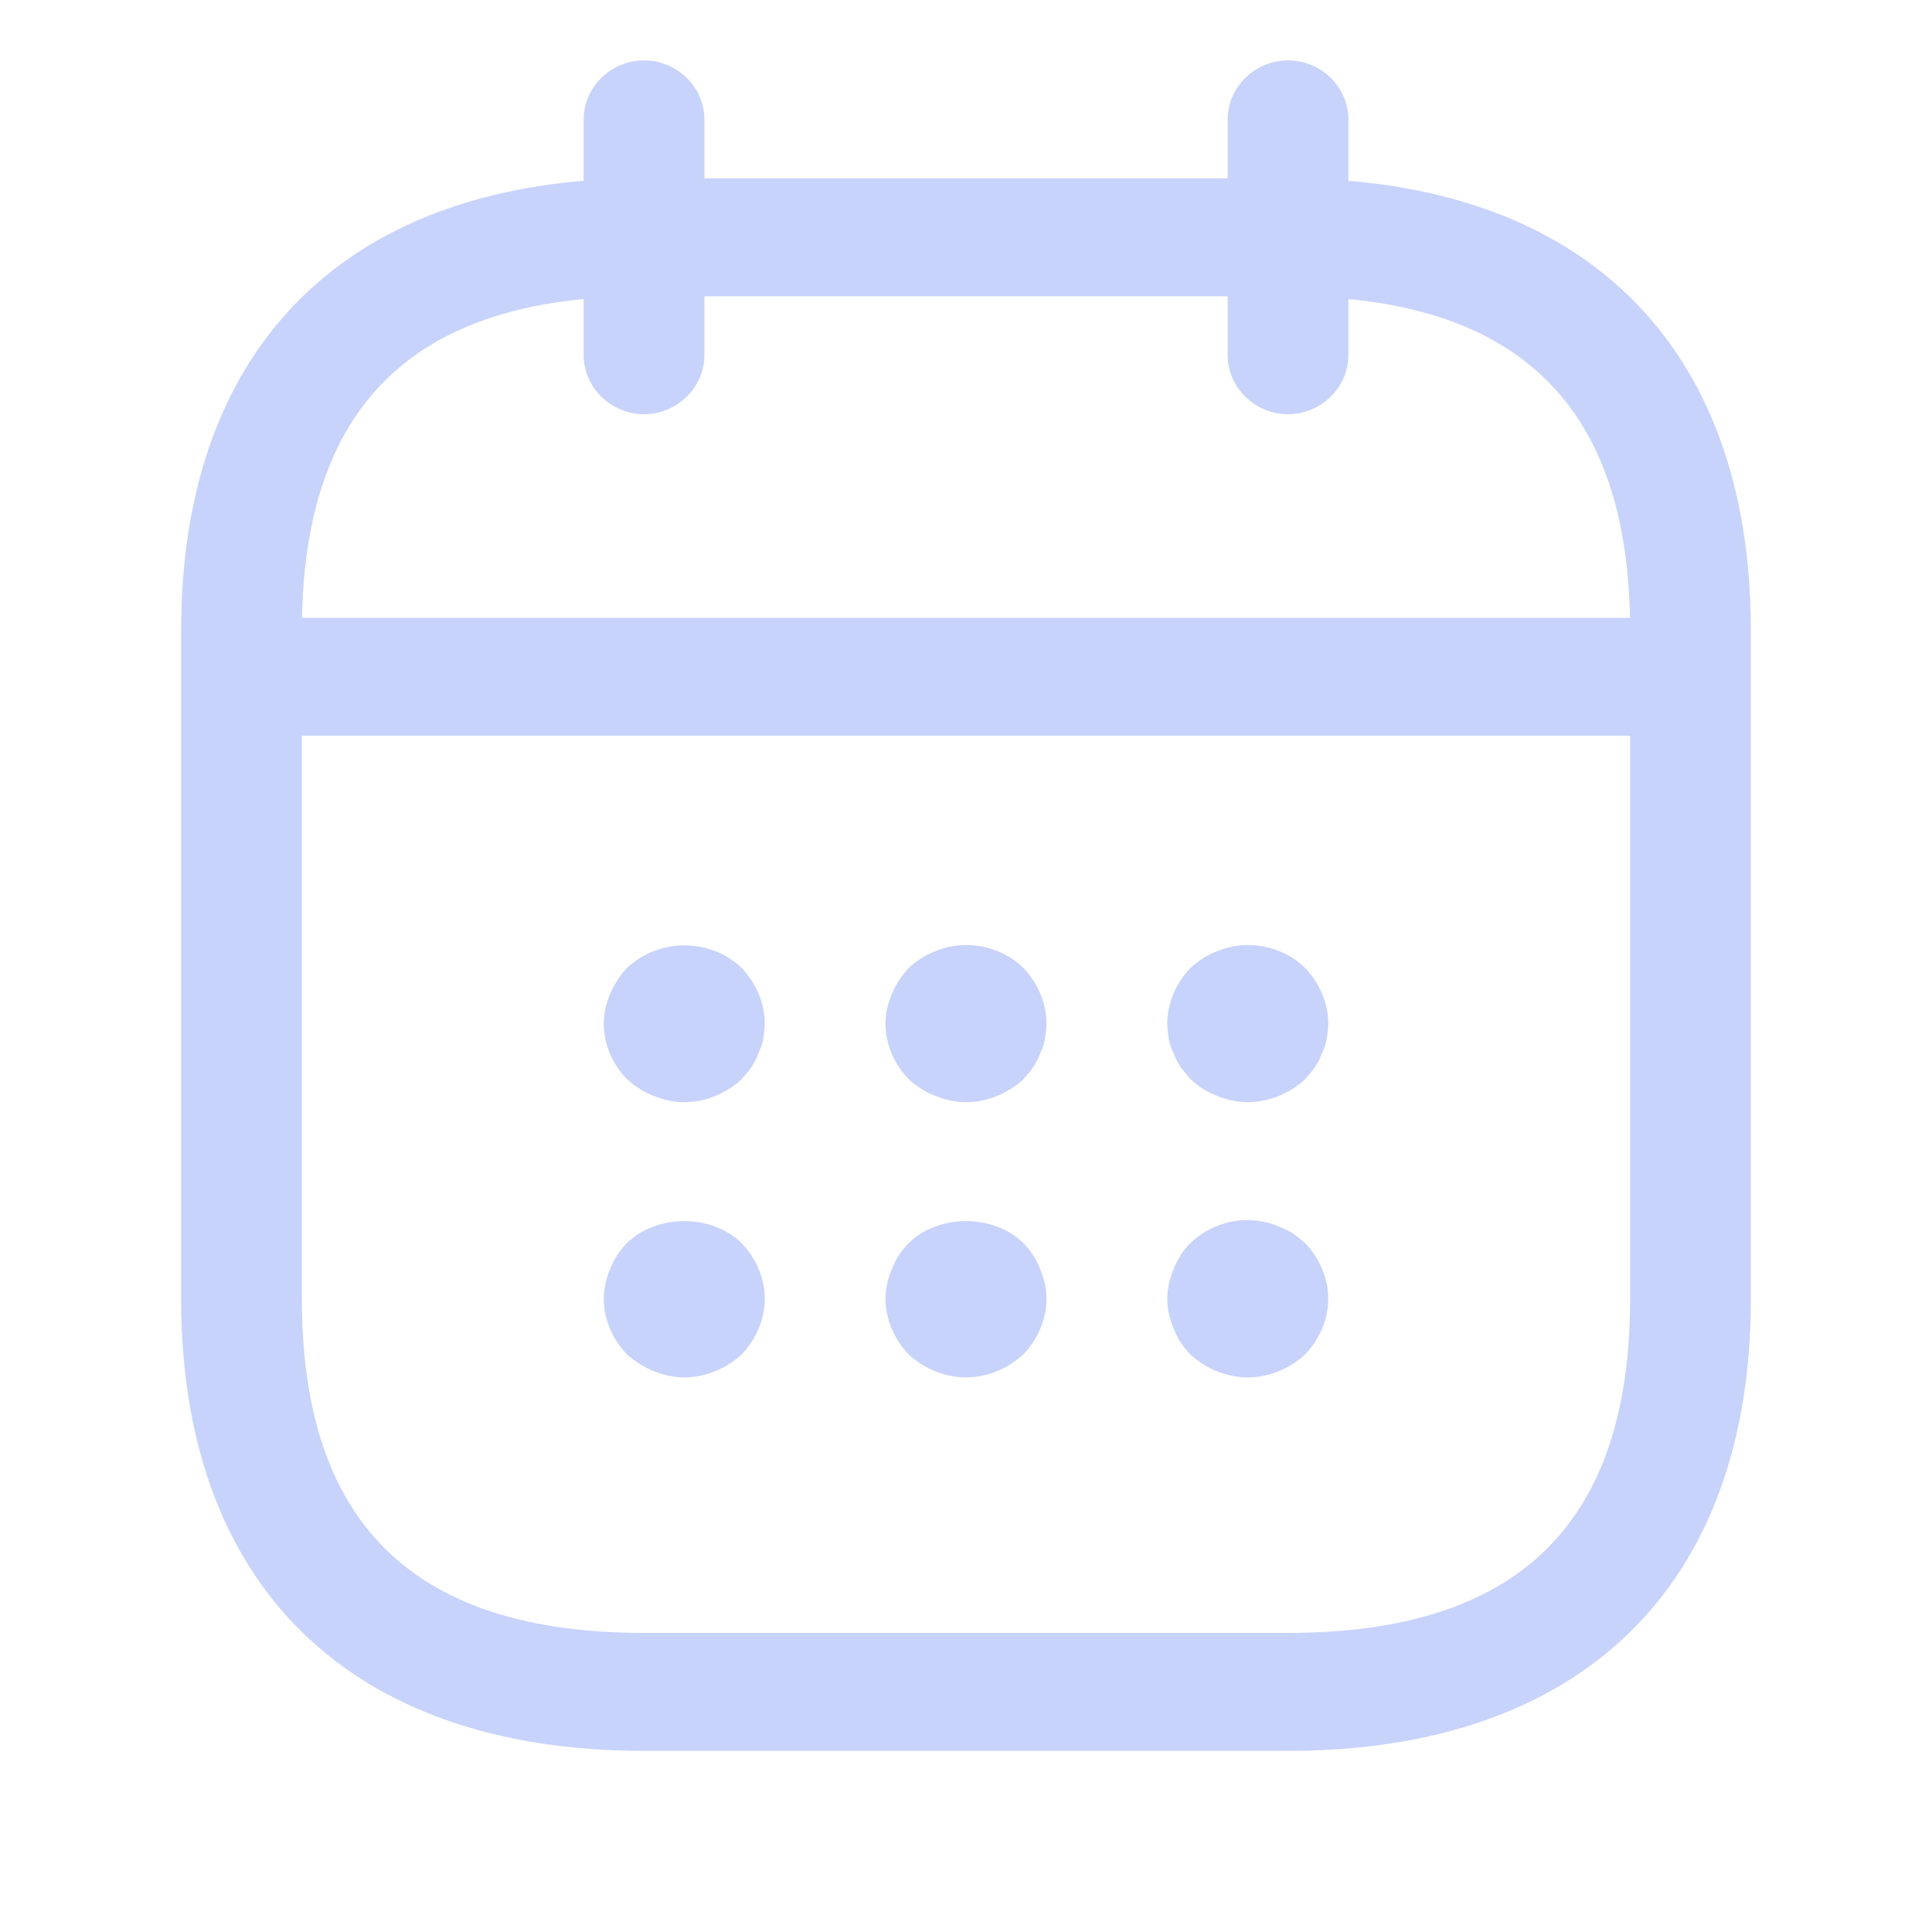 <svg width="80" height="80" viewBox="0 0 80 80" fill="none" xmlns="http://www.w3.org/2000/svg">
<path d="M26.668 17.151C25.301 17.151 24.168 16.044 24.168 14.709V4.942C24.168 3.607 25.301 2.5 26.668 2.5C28.034 2.5 29.168 3.607 29.168 4.942V14.709C29.168 16.044 28.034 17.151 26.668 17.151ZM53.334 17.151C51.968 17.151 50.834 16.044 50.834 14.709V4.942C50.834 3.607 51.968 2.5 53.334 2.5C54.701 2.5 55.834 3.607 55.834 4.942V14.709C55.834 16.044 54.701 17.151 53.334 17.151ZM28.334 45.639C27.901 45.639 27.468 45.542 27.067 45.379C26.634 45.216 26.301 44.988 25.968 44.695C25.367 44.077 25.001 43.263 25.001 42.384C25.001 41.961 25.101 41.537 25.267 41.147C25.434 40.756 25.668 40.398 25.968 40.072C26.301 39.779 26.634 39.551 27.067 39.388C28.267 38.9 29.767 39.16 30.701 40.072C31.301 40.691 31.668 41.537 31.668 42.384C31.668 42.579 31.634 42.807 31.601 43.035C31.567 43.23 31.501 43.426 31.401 43.621C31.334 43.816 31.234 44.012 31.101 44.207C31.001 44.37 30.834 44.533 30.701 44.695C30.067 45.281 29.201 45.639 28.334 45.639ZM40.001 45.639C39.568 45.639 39.134 45.542 38.734 45.379C38.301 45.216 37.968 44.988 37.634 44.695C37.034 44.077 36.667 43.263 36.667 42.384C36.667 41.961 36.767 41.537 36.934 41.147C37.101 40.756 37.334 40.398 37.634 40.072C37.968 39.779 38.301 39.551 38.734 39.388C39.934 38.867 41.434 39.16 42.367 40.072C42.968 40.691 43.334 41.537 43.334 42.384C43.334 42.579 43.301 42.807 43.267 43.035C43.234 43.23 43.167 43.426 43.068 43.621C43.001 43.816 42.901 44.012 42.767 44.207C42.667 44.37 42.501 44.533 42.367 44.695C41.734 45.281 40.867 45.639 40.001 45.639ZM51.667 45.639C51.234 45.639 50.801 45.542 50.401 45.379C49.968 45.216 49.634 44.988 49.301 44.695L48.901 44.207C48.775 44.026 48.674 43.828 48.601 43.621C48.505 43.436 48.437 43.239 48.401 43.035C48.367 42.807 48.334 42.579 48.334 42.384C48.334 41.537 48.701 40.691 49.301 40.072C49.634 39.779 49.968 39.551 50.401 39.388C51.634 38.867 53.101 39.16 54.034 40.072C54.634 40.691 55.001 41.537 55.001 42.384C55.001 42.579 54.968 42.807 54.934 43.035C54.901 43.23 54.834 43.426 54.734 43.621C54.667 43.816 54.568 44.012 54.434 44.207C54.334 44.37 54.167 44.533 54.034 44.695C53.401 45.281 52.534 45.639 51.667 45.639ZM28.334 57.035C27.901 57.035 27.468 56.937 27.067 56.774C26.668 56.612 26.301 56.384 25.968 56.091C25.367 55.472 25.001 54.626 25.001 53.779C25.001 53.356 25.101 52.933 25.267 52.542C25.434 52.119 25.668 51.761 25.968 51.467C27.201 50.263 29.468 50.263 30.701 51.467C31.301 52.086 31.668 52.933 31.668 53.779C31.668 54.626 31.301 55.472 30.701 56.091C30.067 56.677 29.201 57.035 28.334 57.035ZM40.001 57.035C39.134 57.035 38.267 56.677 37.634 56.091C37.034 55.472 36.667 54.626 36.667 53.779C36.667 53.356 36.767 52.933 36.934 52.542C37.101 52.119 37.334 51.761 37.634 51.467C38.867 50.263 41.134 50.263 42.367 51.467C42.667 51.761 42.901 52.119 43.068 52.542C43.234 52.933 43.334 53.356 43.334 53.779C43.334 54.626 42.968 55.472 42.367 56.091C41.734 56.677 40.867 57.035 40.001 57.035ZM51.667 57.035C50.801 57.035 49.934 56.677 49.301 56.091C48.992 55.785 48.754 55.419 48.601 55.016C48.434 54.626 48.334 54.202 48.334 53.779C48.334 53.356 48.434 52.933 48.601 52.542C48.767 52.119 49.001 51.761 49.301 51.467C50.068 50.719 51.234 50.361 52.301 50.588C52.534 50.621 52.734 50.686 52.934 50.784C53.134 50.849 53.334 50.947 53.534 51.077C53.701 51.174 53.867 51.337 54.034 51.467C54.634 52.086 55.001 52.933 55.001 53.779C55.001 54.626 54.634 55.472 54.034 56.091C53.401 56.677 52.534 57.035 51.667 57.035ZM68.334 30.467H11.668C10.301 30.467 9.167 29.36 9.167 28.026C9.167 26.691 10.301 25.584 11.668 25.584H68.334C69.701 25.584 70.834 26.691 70.834 28.026C70.834 29.36 69.701 30.467 68.334 30.467Z" fill="#C7D3FB"/>
<path d="M53.333 72.5H26.667C14.5 72.5 7.5 65.663 7.5 53.779V26.105C7.5 14.221 14.5 7.384 26.667 7.384H53.333C65.5 7.384 72.5 14.221 72.5 26.105V53.779C72.5 65.663 65.5 72.5 53.333 72.5ZM26.667 12.268C17.133 12.268 12.5 16.793 12.5 26.105V53.779C12.5 63.091 17.133 67.616 26.667 67.616H53.333C62.867 67.616 67.5 63.091 67.5 53.779V26.105C67.5 16.793 62.867 12.268 53.333 12.268H26.667Z" fill="#C7D3FB"/>
</svg>
